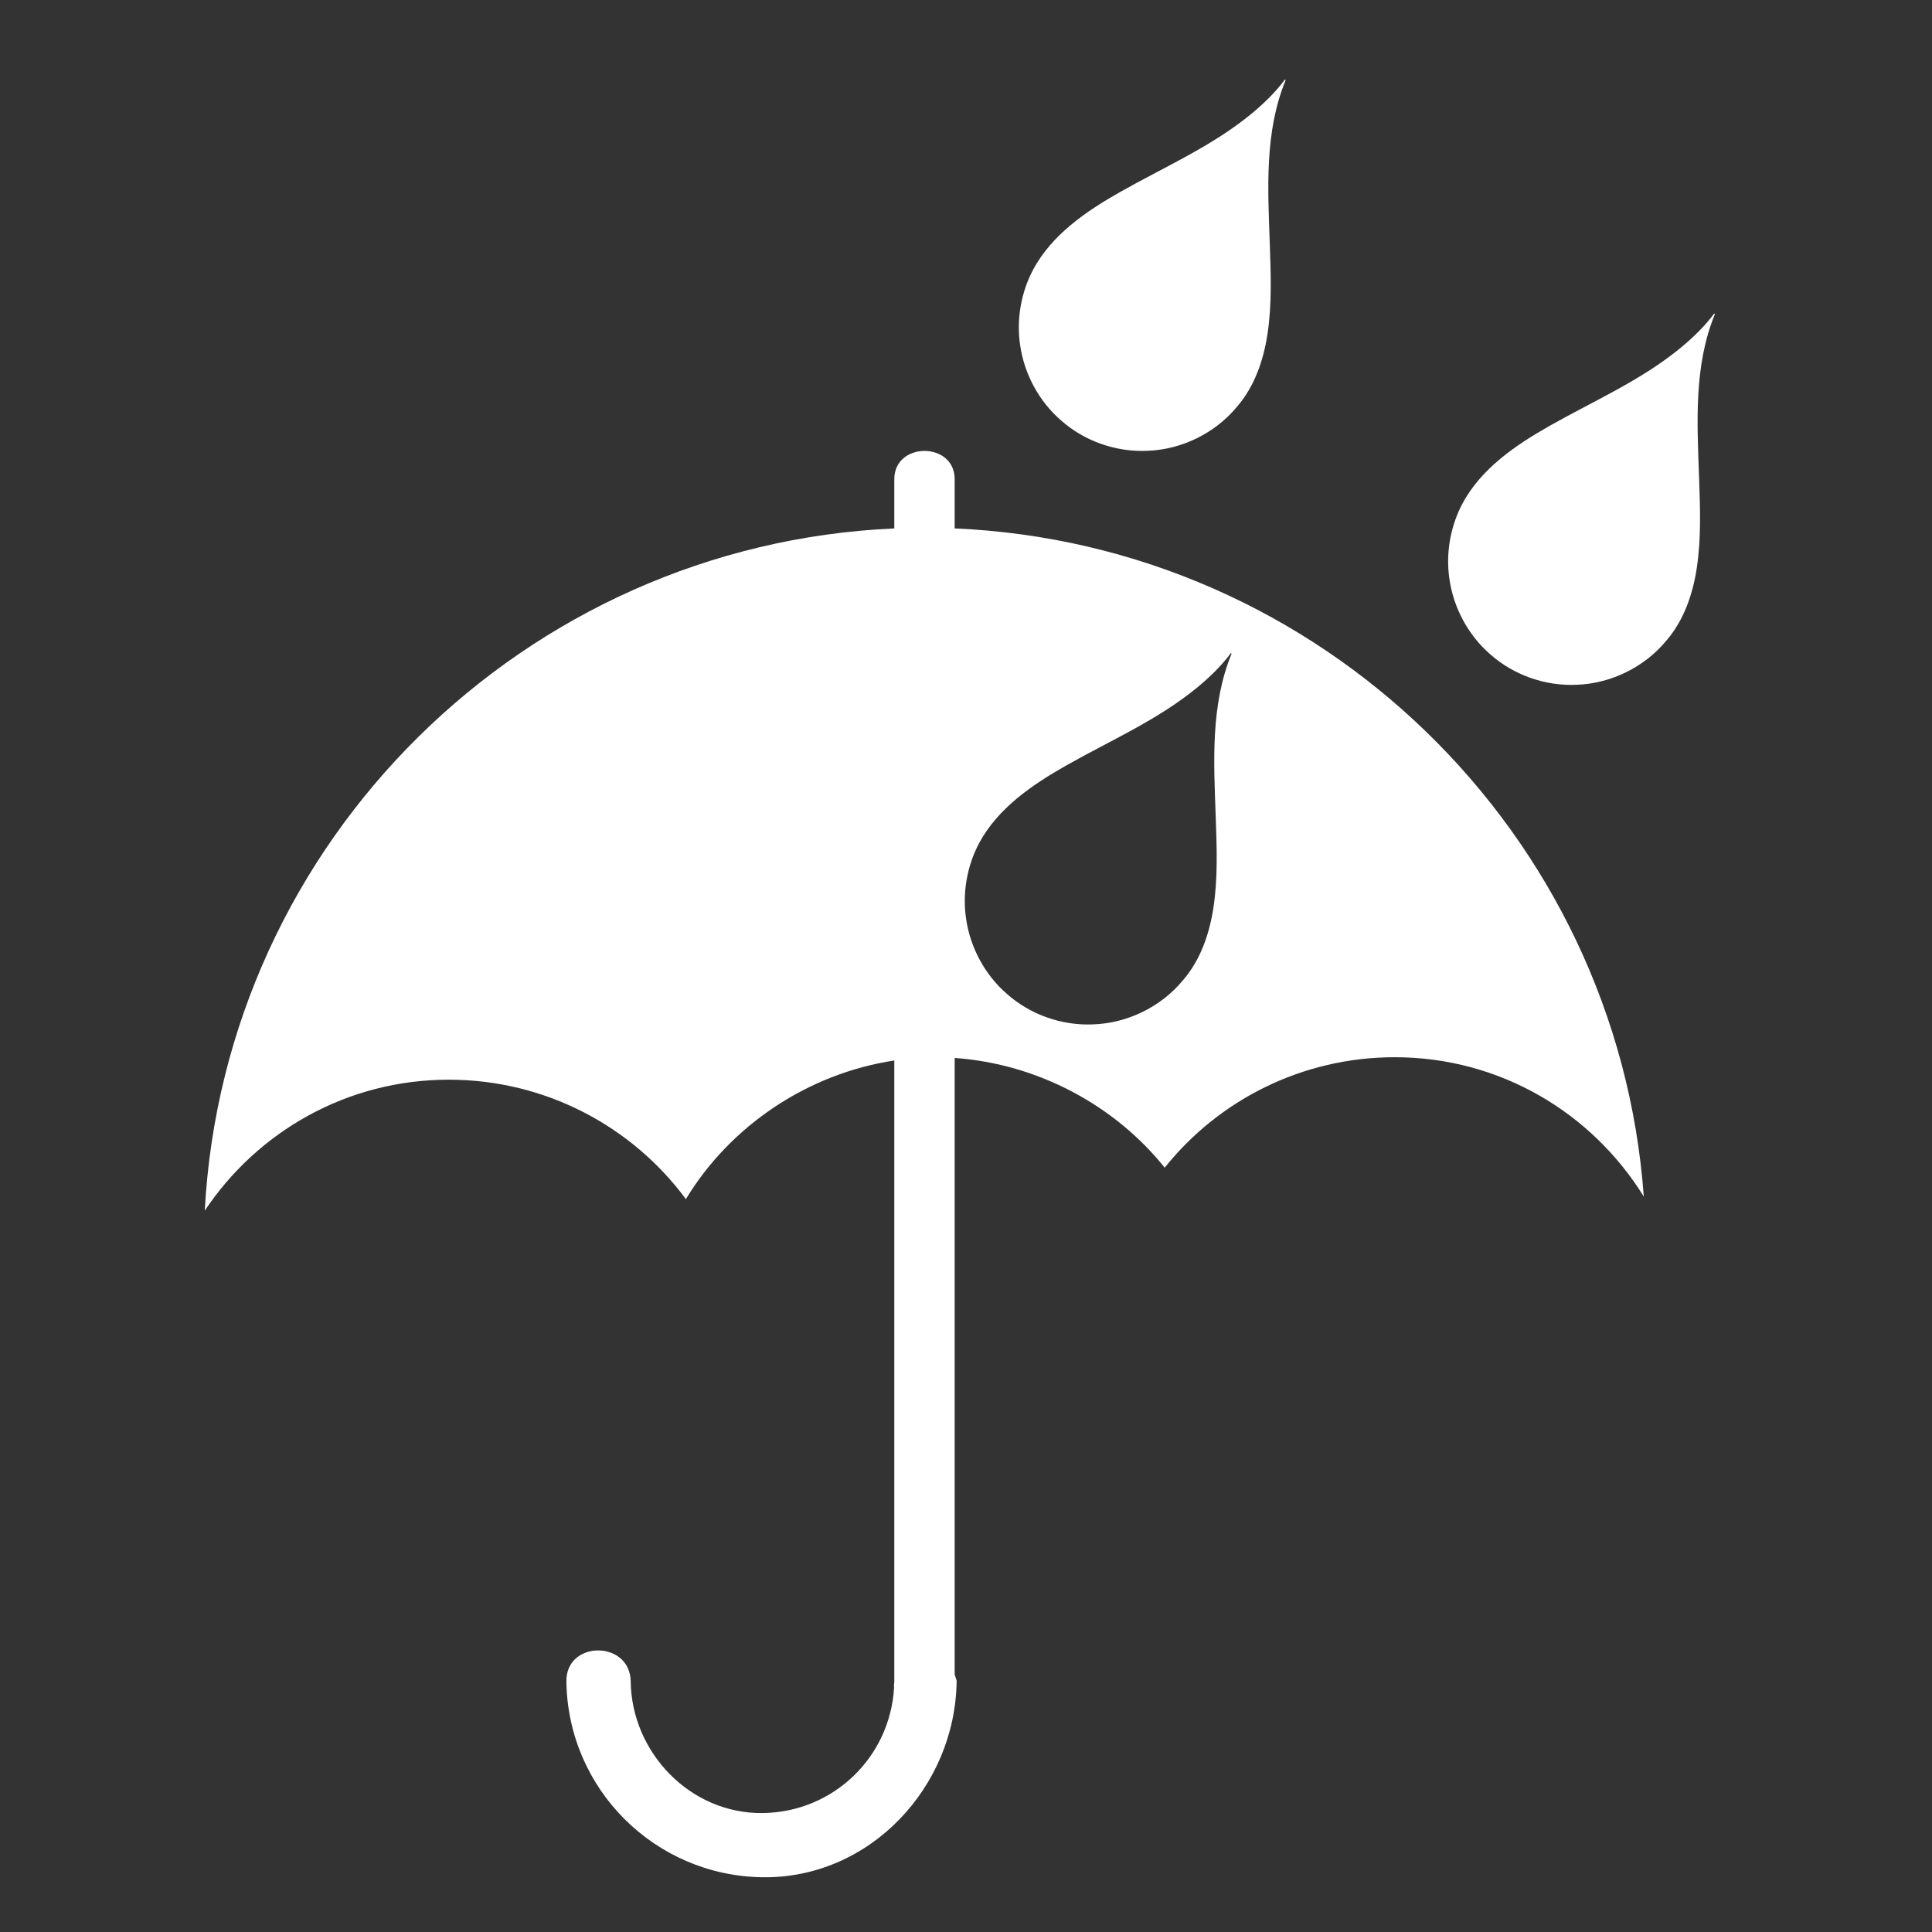 <?xml version="1.0" encoding="utf-8"?>
<!-- Generator: Adobe Illustrator 16.0.4, SVG Export Plug-In . SVG Version: 6.00 Build 0)  -->
<!DOCTYPE svg PUBLIC "-//W3C//DTD SVG 1.1//EN" "http://www.w3.org/Graphics/SVG/1.1/DTD/svg11.dtd">
<svg version="1.1" id="Layer_1" xmlns="http://www.w3.org/2000/svg" xmlns:xlink="http://www.w3.org/1999/xlink" x="0px" y="0px"
	 width="512px" height="512px" viewBox="0 0 512 512" enable-background="new 0 0 512 512" xml:space="preserve">
<rect x="0" y="0" width="512" height="512" fill="#333333" stroke="none"/>
<g id="_x23_231f20ff">
	<path fill="#FFFFFF" d="M340.503,21.094l0.205,0.142c-5.613,13.636-4.72,28.692-4.211,43.109
		c0.282,8.093,0.616,16.253-0.617,24.287c-1.06,6.918-3.45,13.857-8.104,19.201c-5.795,6.992-14.648,11.324-23.723,11.634
		c-8.281,0.382-16.67-2.545-22.867-8.057c-5.857-5.066-9.754-12.313-10.845-19.974c-1.006-6.805,0.24-13.907,3.449-19.98
		c4.983-9.282,13.996-15.424,22.937-20.507c11.793-6.693,24.44-12.144,34.973-20.842C334.936,27.422,337.993,24.477,340.503,21.094"
		/>
</g>
<g id="_x23_231f20ff_1_">
	<path fill="#FFFFFF" d="M454.271,83.099l0.204,0.142c-5.612,13.636-4.719,28.692-4.211,43.109
		c0.283,8.093,0.617,16.253-0.616,24.287c-1.06,6.918-3.451,13.857-8.105,19.201c-5.795,6.992-14.648,11.324-23.722,11.634
		c-8.281,0.382-16.671-2.545-22.868-8.057c-5.857-5.066-9.754-12.313-10.844-19.974c-1.006-6.805,0.24-13.907,3.449-19.98
		c4.983-9.282,13.996-15.424,22.936-20.507c11.794-6.693,24.44-12.144,34.973-20.842C448.703,89.427,451.762,86.482,454.271,83.099"
		/>
</g>
<path fill="#FFFFFF" d="M253,140.035c0-4.588,0-8.671,0-12.118c0-0.164,0-0.917,0-0.917c0-10-16-10-16,0c0,4,0,8.18,0,13.042
	c-98,4.338-177.501,82.772-182.736,180.8c13.949-20.926,37.644-34.713,64.679-34.713c25.693,0,48.651,12.454,62.822,31.652
	C193.5,298.381,214,284.525,237,281.041c0,18.179,0,33.605,0,43.29c0,40.237,0,80.475,0,120.712c0,0.163,0,0.327,0,0.492
	c0,0.576-0.168,1.137-0.058,1.679c-1.058,18.444-16.066,33.012-34.767,33.265c-19.229,0.26-34.78-16.007-35.035-34.87
	c-0.149-10.961-17.19-10.976-17.041,0c0.387,28.542,23.459,51.498,51.974,51.883c28.532,0.385,51.069-23.979,51.443-51.883
	c0.009-0.703-0.516-1.384-0.516-2.034c0-36.631,0-73.26,0-109.889c0-11.846,0-31.066,0-53.315c22,1.545,42.452,12.562,55.654,29.073
	c14.26-17.838,36.337-29.269,60.951-29.269c27.979,0,52.301,14.769,66.018,36.934C428.604,220.778,350,144.244,253,140.035z
	 M322.173,216.346c0.283,8.093,0.617,16.253-0.616,24.287c-1.06,6.918-3.451,13.857-8.105,19.201
	c-5.795,6.992-14.648,11.324-23.723,11.635c-8.28,0.381-16.67-2.545-22.867-8.057c-5.857-5.066-9.754-12.314-10.844-19.974
	c-1.006-6.805,0.24-13.907,3.449-19.98c4.984-9.282,13.996-15.424,22.937-20.507c11.793-6.693,24.44-12.144,34.973-20.842
	c3.236-2.686,6.295-5.631,8.805-9.014l0.205,0.142C320.771,186.873,321.665,201.929,322.173,216.346z"/>
</svg>
